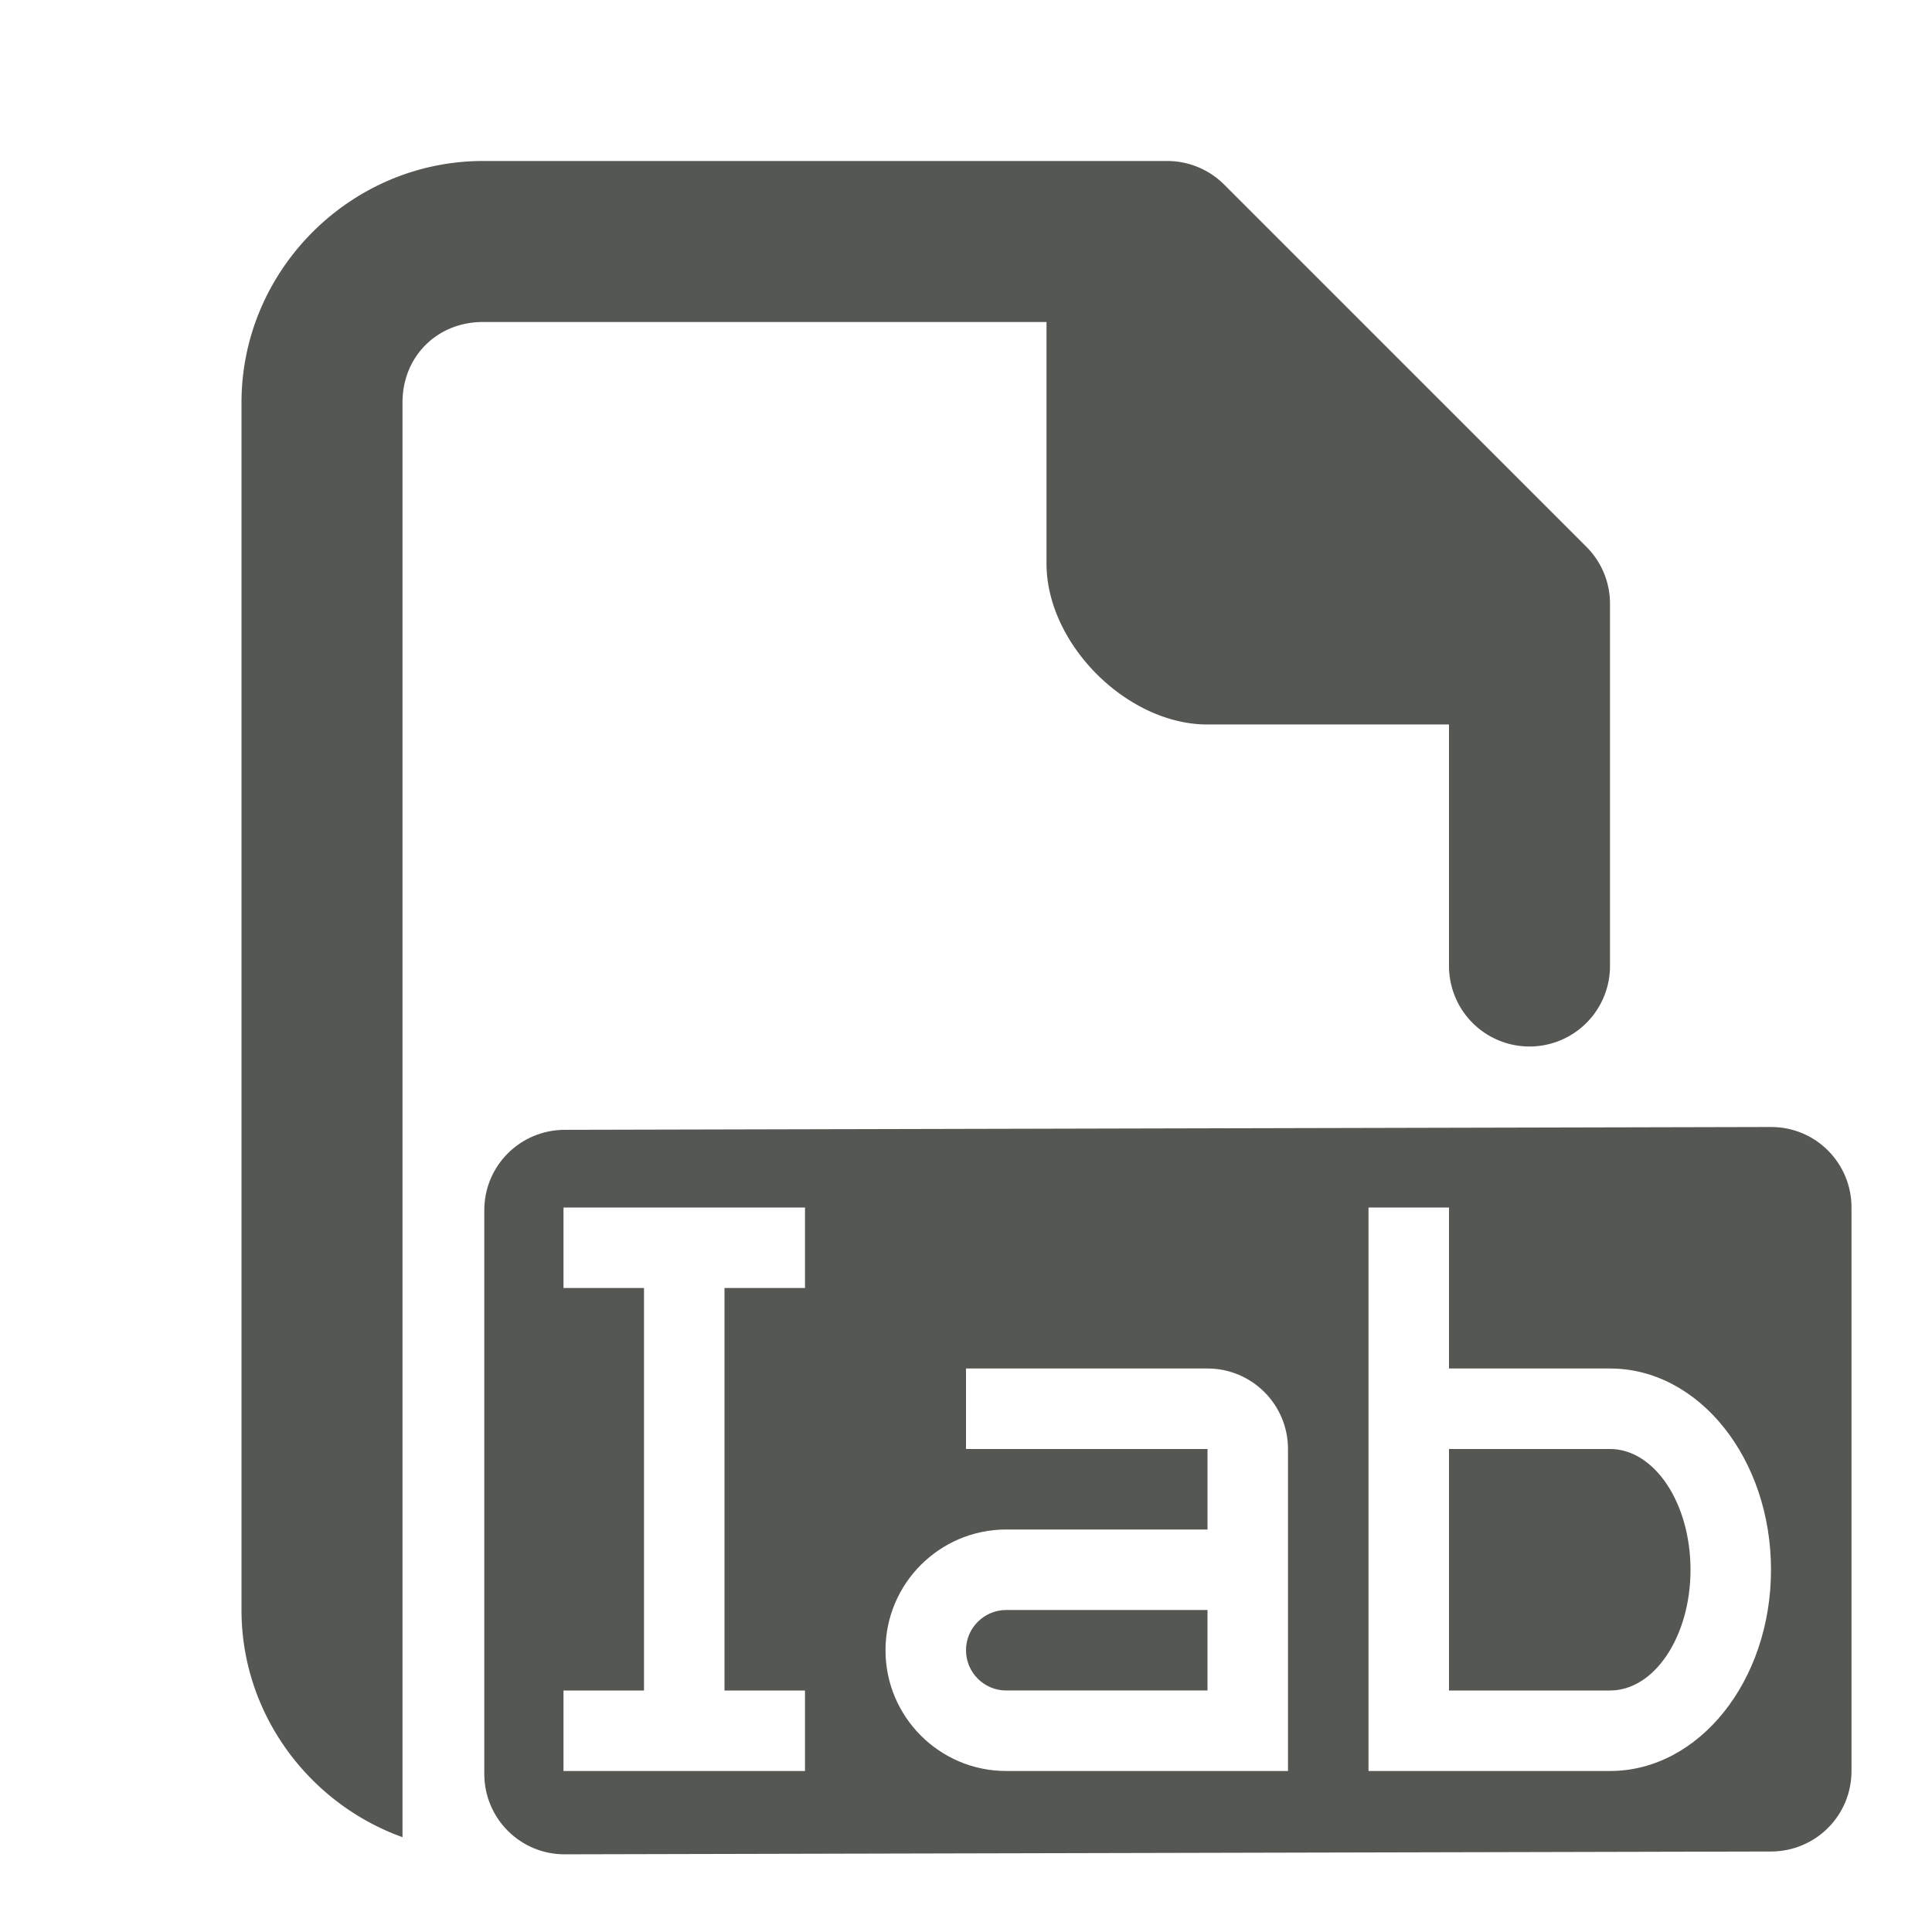 <svg viewBox="0 0 24 24" xmlns="http://www.w3.org/2000/svg"><g fill="#555753"><path d="m6 2c-1.645 0-3 1.355-3 3v15c0 1.294.841 2.406 2 2.822v-2.822-15c0-.571.429-1 1-1h7v3c0 1 1 2 2 2h3v3a1 1 0 0 0 1 1 1 1 0 0 0 1-1v-4.5c-0-.265-.105-.52-.293-.707l-4.5-4.5c-.188-.188-.442-.293-.707-.293z"/><path d="m22 14-14.984.035c-.554.001-1 .446-1 1v7c0 .554.446 1.001 1 1l14.984-.035c.554-.001 1-.446 1-1v-7c0-.554-.446-1.001-1-1zm-15 1h3v1h-1v5h1v1h-3v-1h1v-5h-1zm10 0h1v2h2c1.105 0 2 1.119 2 2.5s-.895 2.5-2 2.5h-2-1zm-5 2h3c.552 0 1 .448 1 1v4h-.5-3c-.828 0-1.5-.672-1.5-1.5s.672-1.5 1.5-1.5h2.5v-1h-3zm6 1v3h2c.552 0 1-.672 1-1.5s-.448-1.5-1-1.5zm-5.5 2c-.276 0-.5.224-.5.5s.224.5.5.5h2.5v-1z"/></g></svg>